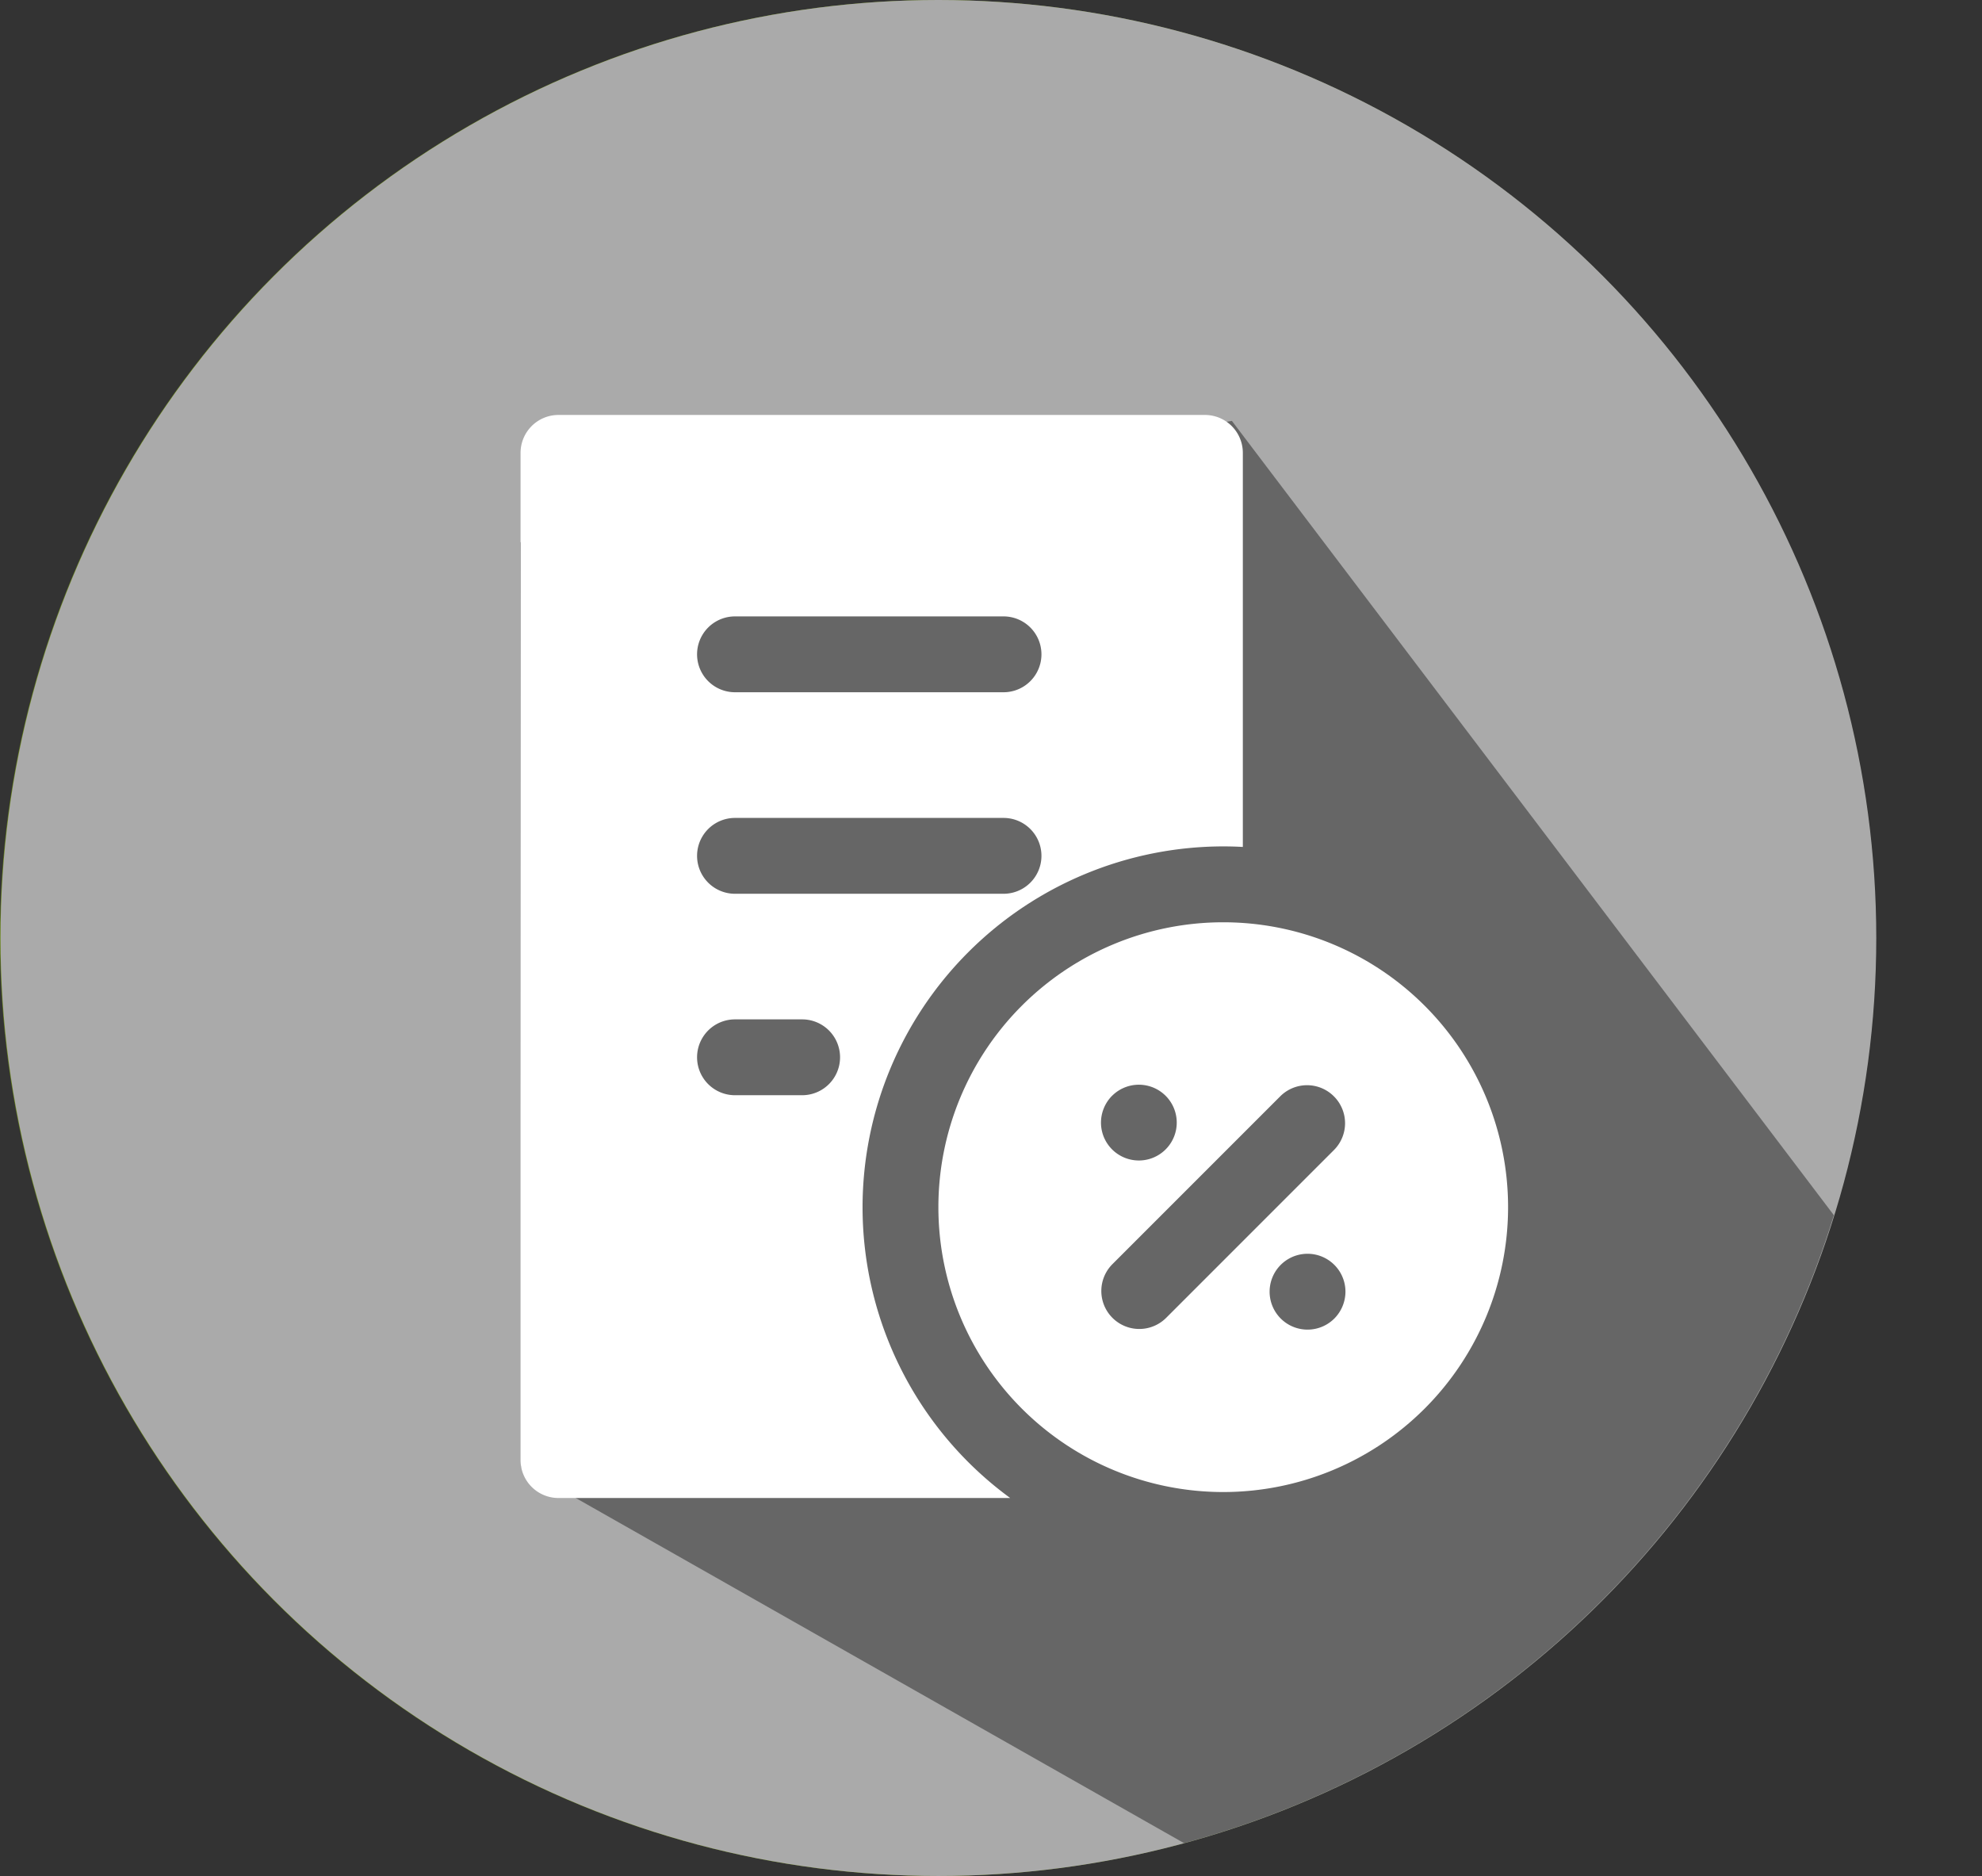 <svg id="Layer_2" data-name="Layer 2" xmlns="http://www.w3.org/2000/svg" xmlns:xlink="http://www.w3.org/1999/xlink" viewBox="0 0 541 512"><rect x="0" y="0" width="541" height="512" fill="#333333" stroke="none"/><defs><style>.cls-1{fill:none;}.cls-2{fill:#698714;}.cls-3{fill:#aaa;}.cls-4{clip-path:url(#clip-path);}.cls-5{opacity:0.4;}.cls-6{fill:#fff;}</style><clipPath id="clip-path"><circle id="_Clipping_Path_" data-name="&lt;Clipping Path&gt;" class="cls-1" cx="256" cy="256" r="256"/></clipPath></defs><title>Tax Rate_Default</title><g id="_Group_" data-name="&lt;Group&gt;"><circle id="_Path_" data-name="&lt;Path&gt;" class="cls-2" cx="256" cy="256" r="256"/><circle id="_Path_2" data-name="&lt;Path&gt;" class="cls-3" cx="256.14" cy="256" r="256"/><g id="_Clip_Group_" data-name="&lt;Clip Group&gt;"><g class="cls-4"><polygon id="_Path_3" data-name="&lt;Path&gt;" class="cls-5" points="142.28 400.4 339 512 489 451 541 385 336.25 114.87 142 148 142.28 400.4"/></g></g><g id="_Group_2" data-name="&lt;Group&gt;"><path id="_Compound_Path_" data-name="&lt;Compound Path&gt;" class="cls-6" d="M256.14,329.46a77.75,77.75,0,1,0,77.75-77.75A77.75,77.75,0,0,0,256.14,329.46Zm47.38-30.36a10.34,10.34,0,1,1-3,7.32A10.43,10.43,0,0,1,303.52,299.09Zm60.73,60.72a10.35,10.35,0,1,1,3-7.32A10.43,10.43,0,0,1,364.25,359.82Zm-.14-60.59a10.35,10.35,0,0,1,0,14.64L318.3,359.68A10.35,10.35,0,0,1,303.66,345l45.81-45.81A10.35,10.35,0,0,1,364.11,299.23Z"/><path id="_Compound_Path_2" data-name="&lt;Compound Path&gt;" class="cls-6" d="M235.44,329.46A98.56,98.56,0,0,1,333.88,231q2.7,0,5.36.15V123.6a10.35,10.35,0,0,0-10.35-10.35H152.44a10.35,10.35,0,0,0-10.35,10.35V398.49a10.35,10.35,0,0,0,10.35,10.35h123.3A98.37,98.37,0,0,1,235.44,329.46ZM200.62,168.23h73.3a10.35,10.35,0,1,1,0,20.7h-73.3a10.35,10.35,0,1,1,0-20.7Zm0,55h73.3a10.35,10.35,0,1,1,0,20.7h-73.3a10.35,10.35,0,0,1,0-20.7Zm18.33,75.68H200.62a10.35,10.35,0,0,1,0-20.7h18.33a10.35,10.35,0,0,1,0,20.7Z"/></g></g></svg>